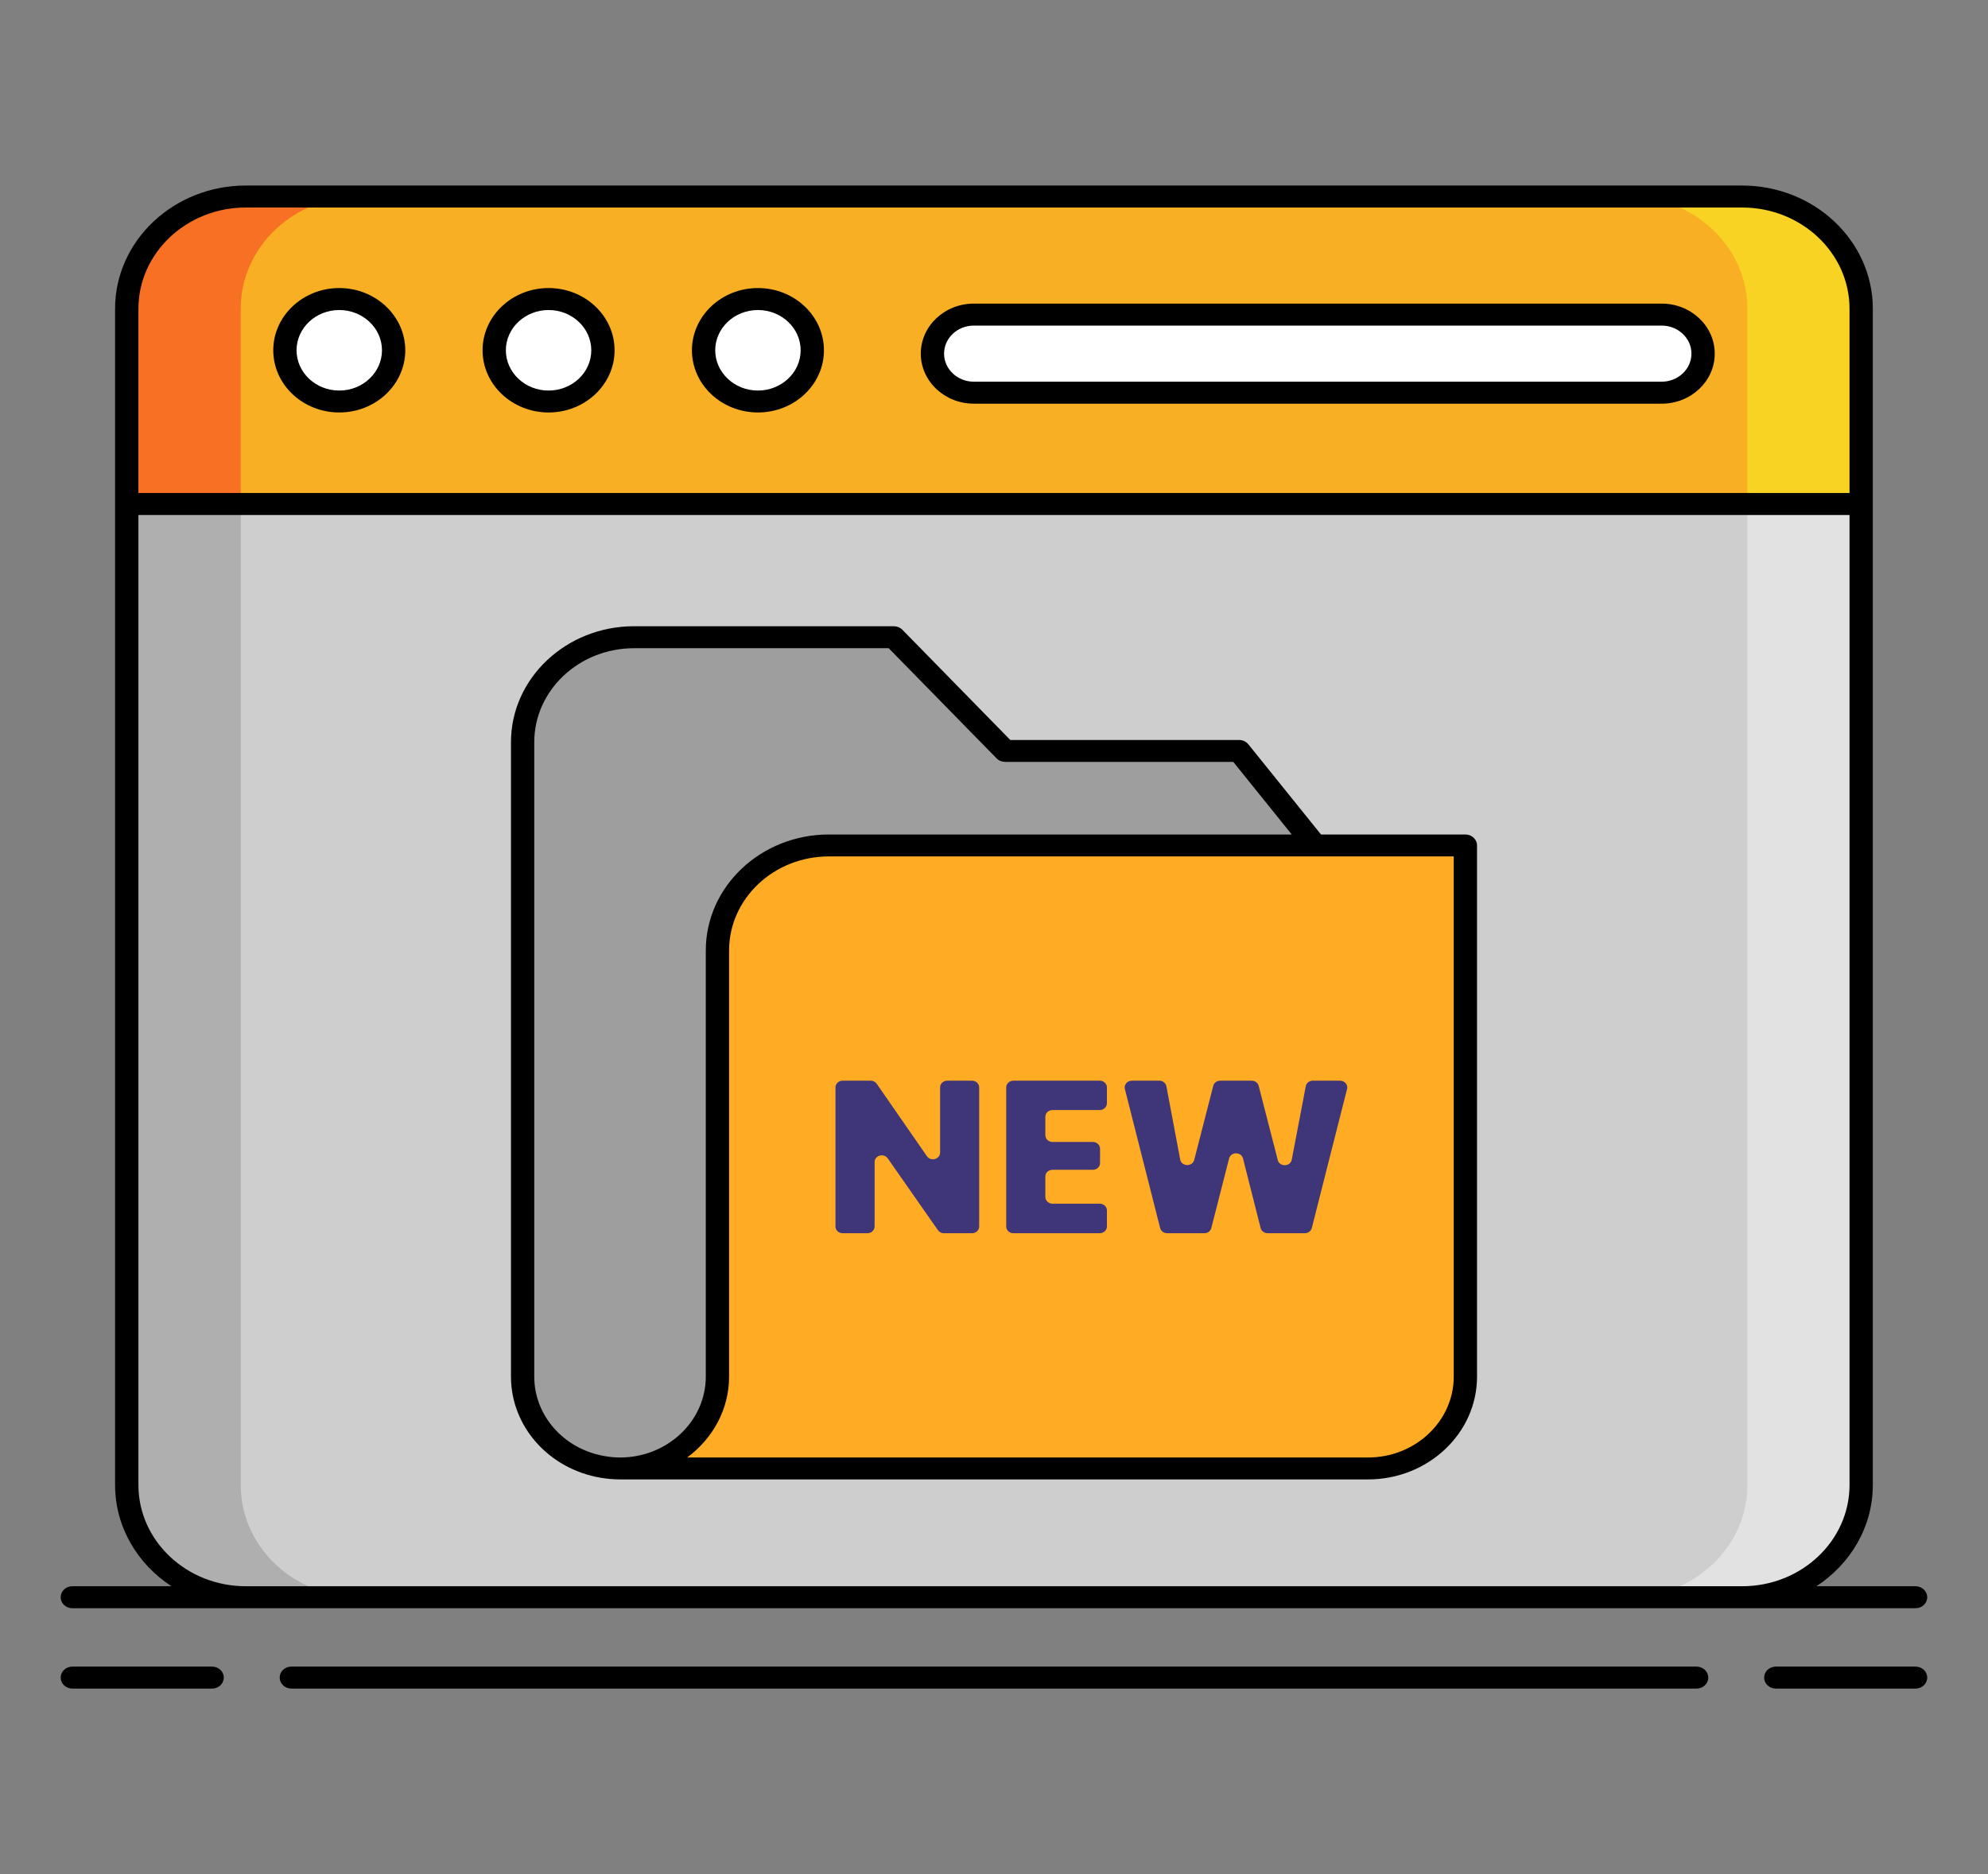 <svg width="35" height="33" viewBox="0 0 35 33" fill="none" xmlns="http://www.w3.org/2000/svg">
<rect x="0" y="0" width="35" height="33" fill="#808080" stroke="none"/>
<path d="M30.672 28.125H4.328C3.171 28.125 2.232 27.24 2.232 26.149V5.436C2.232 4.345 3.171 3.461 4.328 3.461H30.672C31.83 3.461 32.768 4.345 32.768 5.436V26.149C32.768 27.24 31.83 28.125 30.672 28.125Z" fill="#CECECE"/>
<path d="M4.238 26.149V5.436C4.238 4.345 5.176 3.461 6.333 3.461H4.328C3.171 3.461 2.232 4.345 2.232 5.436V26.149C2.232 27.24 3.171 28.125 4.328 28.125H6.333C5.176 28.125 4.238 27.24 4.238 26.149Z" fill="#AFAFAF"/>
<path d="M30.764 26.149V5.436C30.764 4.345 29.825 3.461 28.668 3.461H30.673C31.831 3.461 32.769 4.345 32.769 5.436V26.149C32.769 27.24 31.831 28.125 30.673 28.125H28.668C29.825 28.125 30.764 27.24 30.764 26.149Z" fill="#E2E2E2"/>
<path d="M32.768 5.436C32.768 4.345 31.83 3.461 30.672 3.461H4.328C3.171 3.461 2.232 4.345 2.232 5.436V8.875H32.768V5.436Z" fill="#F8AF23"/>
<path d="M6.333 3.461H4.328C3.171 3.461 2.232 4.345 2.232 5.436V8.875H4.238V5.436C4.238 4.345 5.176 3.461 6.333 3.461Z" fill="#F87023"/>
<path d="M28.668 3.461H30.673C31.831 3.461 32.769 4.345 32.769 5.436V8.875H30.764V5.436C30.764 4.345 29.825 3.461 28.668 3.461Z" fill="#F8D323"/>
<path d="M5.973 7.07C6.501 7.07 6.93 6.666 6.93 6.168C6.93 5.669 6.501 5.265 5.973 5.265C5.444 5.265 5.016 5.669 5.016 6.168C5.016 6.666 5.444 7.07 5.973 7.07Z" fill="white"/>
<path d="M9.658 7.07C10.187 7.07 10.615 6.666 10.615 6.168C10.615 5.669 10.187 5.265 9.658 5.265C9.13 5.265 8.701 5.669 8.701 6.168C8.701 6.666 9.13 7.07 9.658 7.07Z" fill="white"/>
<path d="M13.346 7.07C13.874 7.07 14.303 6.666 14.303 6.168C14.303 5.669 13.874 5.265 13.346 5.265C12.817 5.265 12.389 5.669 12.389 6.168C12.389 6.666 12.817 7.07 13.346 7.07Z" fill="white"/>
<path d="M29.255 6.914H17.145C16.744 6.914 16.416 6.605 16.416 6.227C16.416 5.849 16.744 5.54 17.145 5.54H29.255C29.656 5.54 29.984 5.849 29.984 6.227C29.984 6.605 29.656 6.914 29.255 6.914Z" fill="white"/>
<path d="M12.631 24.24V16.736C12.631 15.715 13.509 14.887 14.592 14.887H23.155L21.815 13.223H17.697L15.736 11.22H11.162C10.079 11.22 9.201 12.048 9.201 13.069V24.24C9.201 25.034 9.808 25.692 10.608 25.829C10.708 25.847 10.811 25.857 10.916 25.857C11.863 25.857 12.631 25.133 12.631 24.24Z" fill="#9E9E9E"/>
<path d="M23.155 14.887H14.592C13.509 14.887 12.631 15.715 12.631 16.736V24.24C12.631 25.133 11.863 25.857 10.916 25.857H24.085C25.031 25.857 25.799 25.134 25.799 24.241V14.887L23.155 14.887Z" fill="#FFAB23"/>
<path d="M3.735 29.346H1.273C1.16 29.346 1.068 29.433 1.068 29.539C1.068 29.646 1.16 29.733 1.273 29.733H3.735C3.848 29.733 3.94 29.646 3.94 29.539C3.94 29.433 3.848 29.346 3.735 29.346Z" fill="black"/>
<path d="M33.725 29.346H31.264C31.151 29.346 31.059 29.433 31.059 29.539C31.059 29.646 31.151 29.733 31.264 29.733H33.725C33.838 29.733 33.93 29.646 33.93 29.539C33.93 29.433 33.838 29.346 33.725 29.346Z" fill="black"/>
<path d="M29.869 29.346H5.129C5.016 29.346 4.924 29.433 4.924 29.539C4.924 29.646 5.016 29.733 5.129 29.733H29.869C29.983 29.733 30.075 29.646 30.075 29.539C30.075 29.433 29.983 29.346 29.869 29.346Z" fill="black"/>
<path d="M33.93 28.125C33.93 28.018 33.838 27.931 33.725 27.931H31.979C32.578 27.54 32.972 26.887 32.972 26.149V5.436C32.972 4.24 31.94 3.267 30.672 3.267H4.327C3.058 3.267 2.026 4.24 2.026 5.436V26.149C2.026 26.887 2.42 27.54 3.019 27.931H1.273C1.16 27.931 1.068 28.018 1.068 28.125C1.068 28.232 1.16 28.318 1.273 28.318H4.327H30.671H33.725C33.838 28.318 33.93 28.232 33.93 28.125ZM4.327 3.654H30.671C31.714 3.654 32.562 4.454 32.562 5.436V8.681H2.437V5.436C2.437 4.454 3.285 3.654 4.327 3.654ZM4.327 27.931C3.285 27.931 2.437 27.132 2.437 26.149V9.068H32.562V26.149C32.562 27.132 31.714 27.931 30.672 27.931H4.327Z" fill="black"/>
<path d="M5.973 7.263C6.613 7.263 7.135 6.772 7.135 6.168C7.135 5.564 6.613 5.072 5.973 5.072C5.332 5.072 4.811 5.564 4.811 6.168C4.811 6.772 5.332 7.263 5.973 7.263ZM5.973 5.459C6.387 5.459 6.725 5.777 6.725 6.168C6.725 6.559 6.387 6.877 5.973 6.877C5.558 6.877 5.221 6.559 5.221 6.168C5.221 5.777 5.558 5.459 5.973 5.459Z" fill="black"/>
<path d="M9.658 7.263C10.299 7.263 10.82 6.772 10.82 6.168C10.82 5.564 10.299 5.072 9.658 5.072C9.017 5.072 8.496 5.564 8.496 6.168C8.496 6.772 9.018 7.263 9.658 7.263ZM9.658 5.459C10.073 5.459 10.41 5.777 10.41 6.168C10.41 6.559 10.073 6.877 9.658 6.877C9.244 6.877 8.906 6.559 8.906 6.168C8.906 5.777 9.244 5.459 9.658 5.459Z" fill="black"/>
<path d="M13.344 7.263C13.985 7.263 14.506 6.772 14.506 6.168C14.506 5.564 13.985 5.072 13.344 5.072C12.703 5.072 12.182 5.564 12.182 6.168C12.182 6.772 12.703 7.263 13.344 7.263ZM13.344 5.459C13.758 5.459 14.096 5.777 14.096 6.168C14.096 6.559 13.758 6.877 13.344 6.877C12.929 6.877 12.592 6.559 12.592 6.168C12.592 5.777 12.929 5.459 13.344 5.459Z" fill="black"/>
<path d="M17.145 7.108H29.255C29.77 7.108 30.189 6.713 30.189 6.227C30.189 5.741 29.77 5.346 29.255 5.346H17.145C16.63 5.346 16.211 5.741 16.211 6.227C16.211 6.712 16.63 7.108 17.145 7.108ZM17.145 5.733H29.255C29.544 5.733 29.779 5.954 29.779 6.227C29.779 6.499 29.544 6.721 29.255 6.721H17.145C16.856 6.721 16.621 6.499 16.621 6.227C16.621 5.954 16.856 5.733 17.145 5.733Z" fill="black"/>
<path d="M25.799 14.694H23.257L21.978 13.106C21.939 13.058 21.879 13.03 21.815 13.03H17.787L15.887 11.089C15.848 11.049 15.793 11.027 15.736 11.027H11.162C9.968 11.027 8.996 11.943 8.996 13.069V24.24C8.996 25.115 9.659 25.863 10.571 26.02C10.691 26.04 10.804 26.05 10.916 26.05H24.085C25.143 26.05 26.004 25.238 26.004 24.241V14.887C26.004 14.78 25.912 14.694 25.799 14.694ZM9.406 24.24V13.069C9.406 12.156 10.194 11.414 11.162 11.414H15.646L17.546 13.354C17.585 13.394 17.64 13.416 17.697 13.416H21.713L22.742 14.694H14.592C13.398 14.694 12.426 15.61 12.426 16.736V24.24C12.426 25.025 11.749 25.664 10.916 25.664C10.829 25.664 10.74 25.656 10.644 25.639C9.927 25.516 9.406 24.928 9.406 24.24ZM25.594 24.241C25.594 25.025 24.917 25.664 24.085 25.664H12.098C12.547 25.332 12.836 24.818 12.836 24.24V16.736C12.836 15.823 13.624 15.08 14.592 15.08H22.909H23.155H25.594L25.594 24.241Z" fill="black"/>
<path d="M17.114 21.715H16.619C16.576 21.715 16.537 21.695 16.513 21.662L15.629 20.397C15.56 20.299 15.398 20.345 15.398 20.462V21.596C15.398 21.662 15.342 21.715 15.272 21.715H14.835C14.765 21.715 14.709 21.662 14.709 21.596V19.148C14.709 19.082 14.765 19.029 14.835 19.029H15.33C15.372 19.029 15.412 19.049 15.435 19.083L16.319 20.359C16.388 20.458 16.551 20.412 16.551 20.294V19.148C16.551 19.082 16.607 19.029 16.677 19.029H17.114C17.183 19.029 17.239 19.082 17.239 19.148V21.597C17.24 21.662 17.183 21.715 17.114 21.715Z" fill="#3F3679"/>
<path d="M18.404 19.665V19.989C18.404 20.055 18.46 20.108 18.53 20.108H19.241C19.311 20.108 19.367 20.161 19.367 20.227V20.479C19.367 20.545 19.311 20.598 19.241 20.598H18.53C18.46 20.598 18.404 20.651 18.404 20.717V21.076C18.404 21.141 18.46 21.195 18.53 21.195H19.362C19.432 21.195 19.488 21.248 19.488 21.313V21.596C19.488 21.662 19.431 21.715 19.362 21.715H17.841C17.771 21.715 17.715 21.662 17.715 21.596V19.148C17.715 19.082 17.771 19.029 17.841 19.029H19.362C19.432 19.029 19.488 19.082 19.488 19.148V19.427C19.488 19.493 19.431 19.546 19.362 19.546H18.53C18.46 19.546 18.404 19.599 18.404 19.665Z" fill="#3F3679"/>
<path d="M23.716 19.175L23.095 21.624C23.081 21.678 23.031 21.715 22.972 21.715H22.317C22.259 21.715 22.208 21.677 22.194 21.624L21.884 20.399C21.853 20.278 21.67 20.278 21.639 20.399L21.326 21.624C21.312 21.678 21.262 21.715 21.203 21.715H20.548C20.489 21.715 20.439 21.677 20.425 21.624L19.804 19.175C19.785 19.101 19.845 19.029 19.927 19.029H20.411C20.472 19.029 20.524 19.07 20.535 19.127L20.778 20.417C20.802 20.543 20.993 20.549 21.025 20.424L21.36 19.12C21.373 19.066 21.424 19.029 21.482 19.029H22.038C22.096 19.029 22.146 19.066 22.16 19.12L22.496 20.427C22.528 20.551 22.718 20.546 22.742 20.42L22.989 19.127C22.999 19.07 23.052 19.029 23.113 19.029H23.593C23.674 19.029 23.735 19.101 23.716 19.175Z" fill="#3F3679"/>
</svg>
